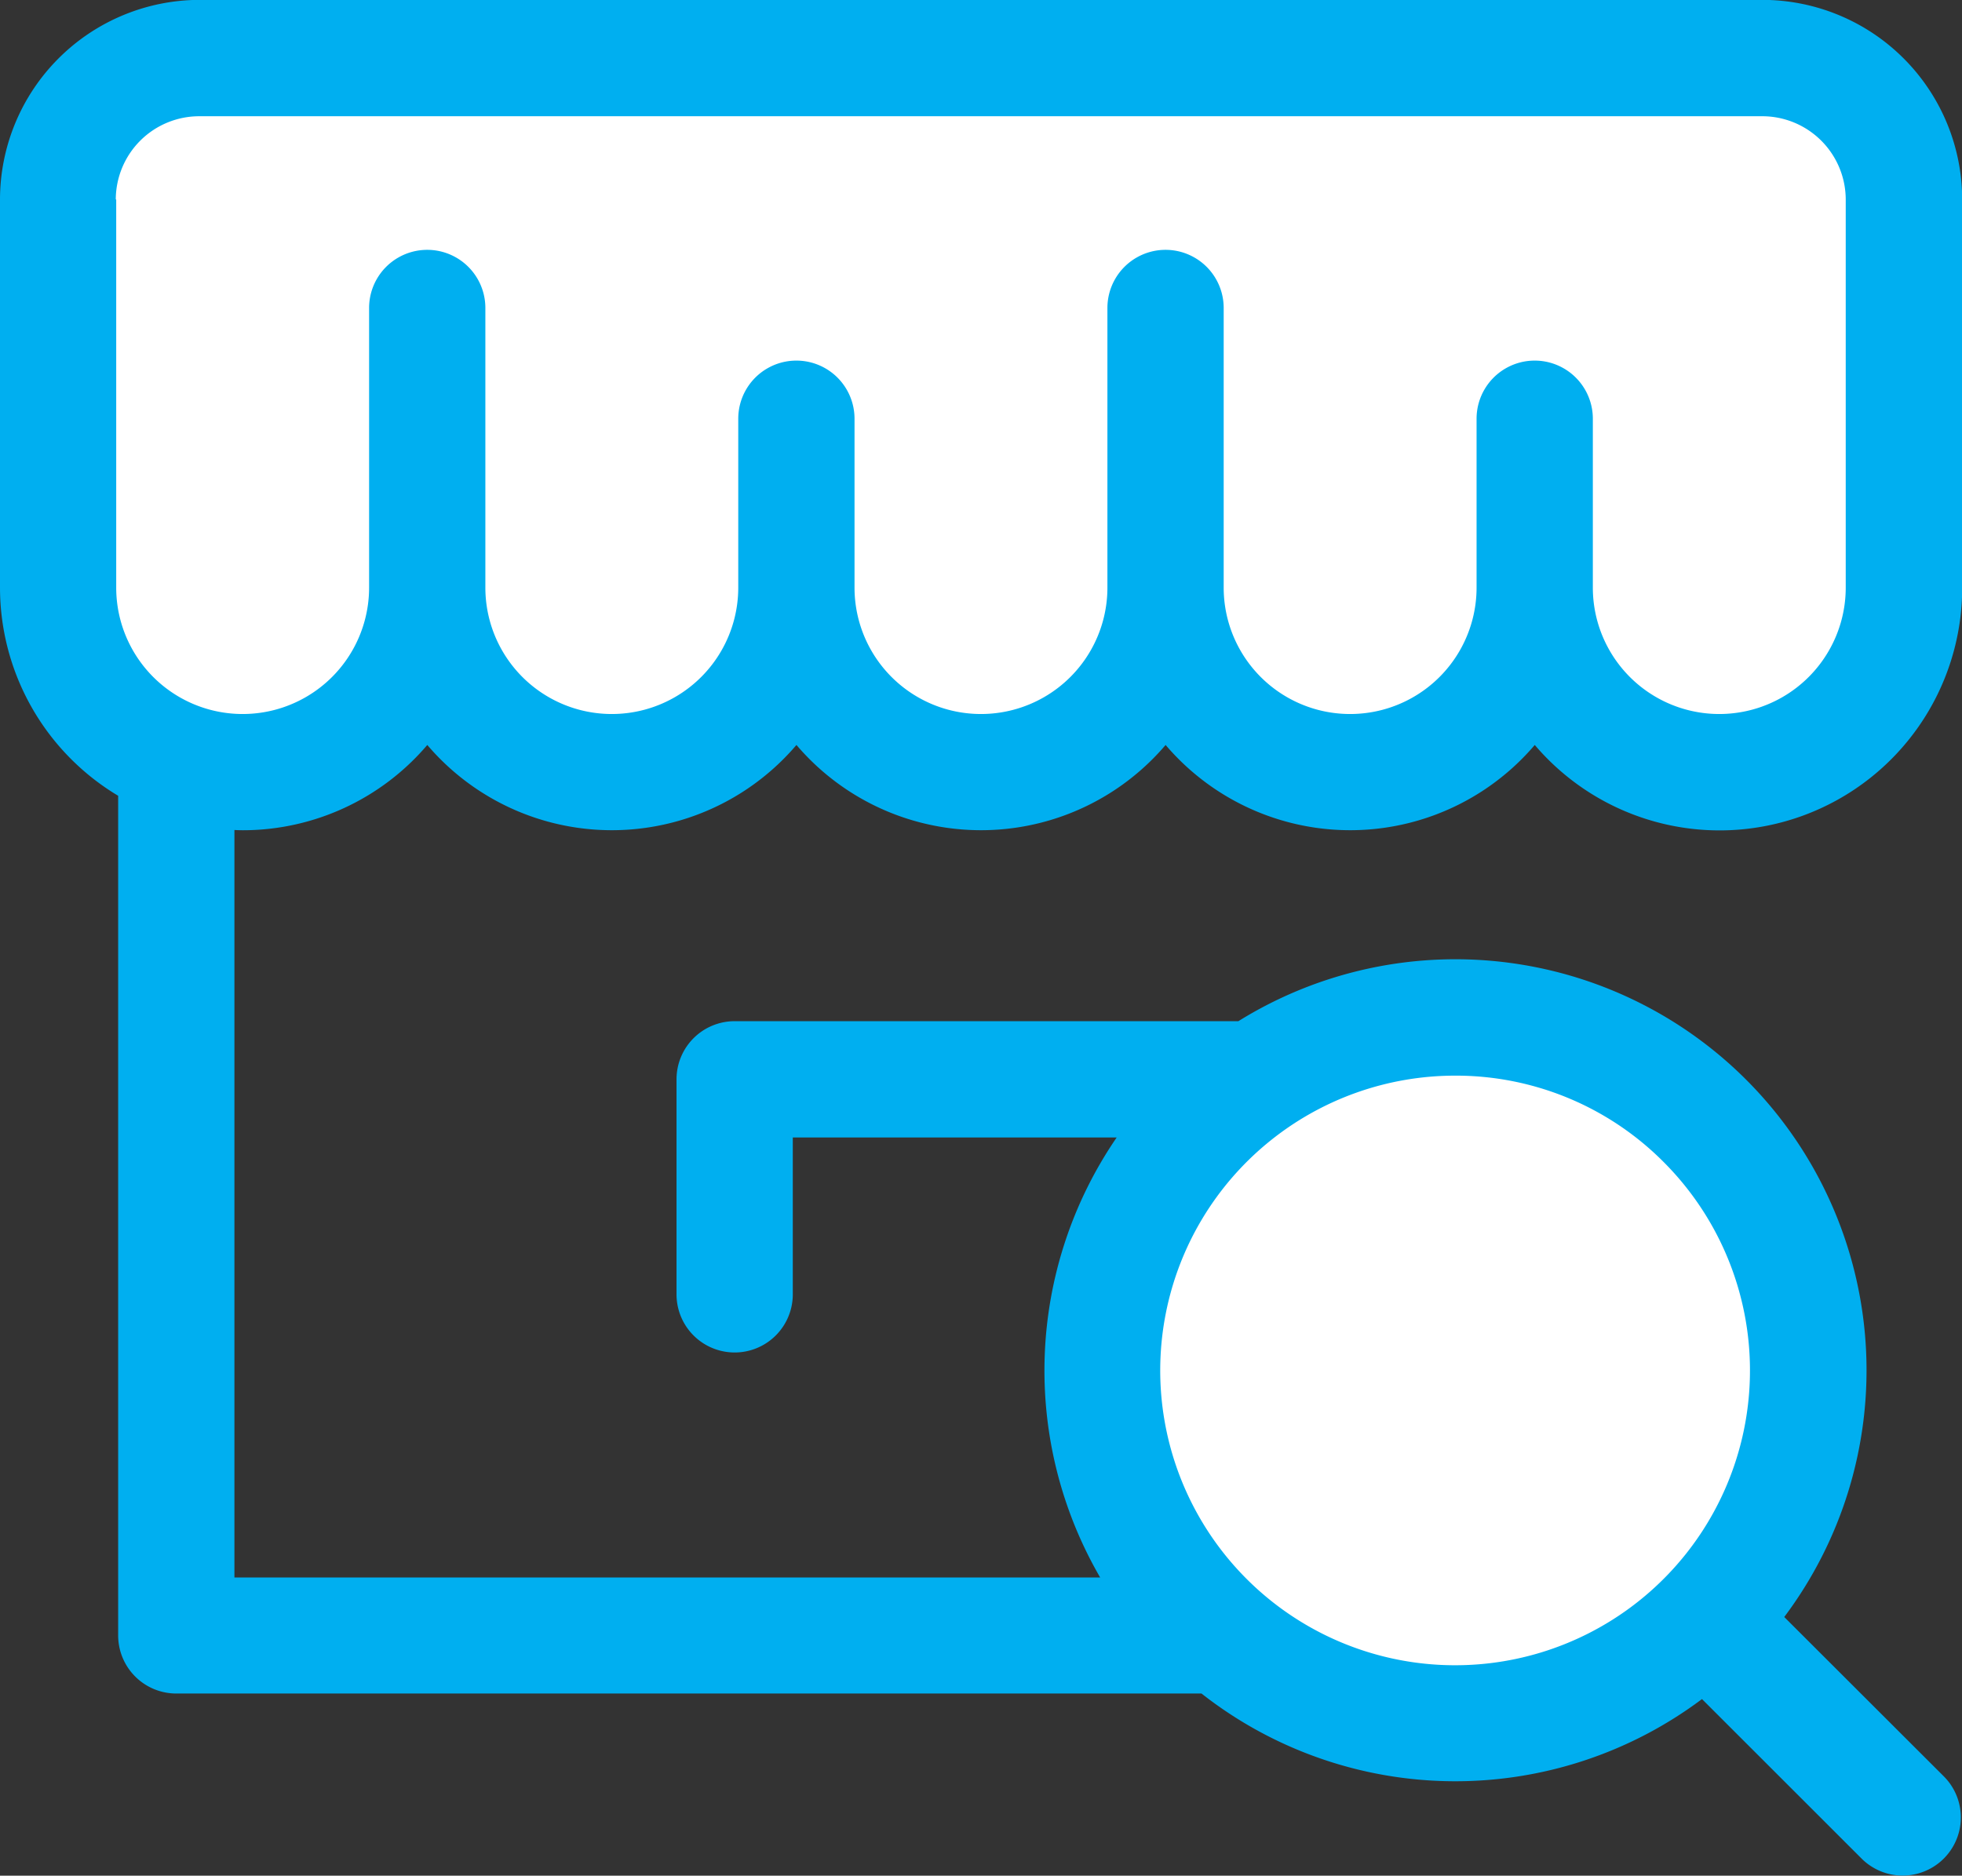 <svg id="store" xmlns="http://www.w3.org/2000/svg" width="32.197" height="30.788" viewBox="0 0 32.197 30.788">
  <rect x="0" y="0" width="32.197" height="30.788" fill="#333333" stroke="none"/>
  <g id="Group_1" data-name="Group 1" transform="translate(0.954 0.954)">
    <path id="Path_130" data-name="Path 130" d="M43.138,26.374H17.494A2.322,2.322,0,0,0,15.172,28.7v6.369A3.029,3.029,0,0,0,18.2,38.094h0a3.029,3.029,0,0,0,3.029-3.029,3.029,3.029,0,0,0,3.029,3.029h0a3.029,3.029,0,0,0,3.029-3.029,3.029,3.029,0,0,0,3.029,3.029h0a3.029,3.029,0,0,0,3.029-3.029,3.029,3.029,0,0,0,3.029,3.029h0A3.029,3.029,0,0,0,39.4,35.065a3.029,3.029,0,0,0,3.029,3.029h0a3.029,3.029,0,0,0,3.029-3.029V28.7A2.322,2.322,0,0,0,43.138,26.374Z" transform="translate(-15.172 -26.374)" fill="#fff"/>
    <circle id="Ellipse_7" data-name="Ellipse 7" cx="5.793" cy="5.793" r="5.793" transform="translate(17.135 15.748)" fill="#fff"/>
  </g>
  <path id="Path_131" data-name="Path 131" d="M3.983,24.83a3.976,3.976,0,0,0,3.029-1.4,3.978,3.978,0,0,0,6.058,0,3.978,3.978,0,0,0,6.058,0,3.978,3.978,0,0,0,6.058,0A3.981,3.981,0,0,0,32.2,20.847V14.478A3.28,3.28,0,0,0,28.92,11.2H3.276A3.28,3.28,0,0,0,0,14.478v6.369a3.984,3.984,0,0,0,1.939,3.417V38.049A.954.954,0,0,0,2.893,39H19.717a6.745,6.745,0,0,0,8.213.091l2.617,2.616A.954.954,0,0,0,31.9,40.361L29.28,37.744a6.747,6.747,0,0,0-8.958-9.78H12.056a.954.954,0,0,0-.954.954v3.53a.954.954,0,0,0,1.908,0V29.873h5.315a6.766,6.766,0,0,0-.271,7.222H3.847V24.826C3.892,24.828,3.937,24.83,3.983,24.83ZM27.3,30.275a4.839,4.839,0,1,1-3.421-1.417A4.806,4.806,0,0,1,27.3,30.275Zm-25.4-15.8A1.37,1.37,0,0,1,3.276,13.11H28.921a1.37,1.37,0,0,1,1.368,1.368v6.369a2.075,2.075,0,1,1-4.15,0V18.075a.954.954,0,0,0-1.908,0v2.772a2.075,2.075,0,1,1-4.15,0v-4.59a.954.954,0,0,0-1.908,0v4.59a2.075,2.075,0,0,1-4.15,0V18.075a.954.954,0,0,0-1.908,0v2.772a2.075,2.075,0,1,1-4.15,0v-4.59a.954.954,0,0,0-1.908,0v4.59a2.075,2.075,0,0,1-4.15,0V14.478Z" transform="translate(0 -11.202)" fill="#00aff0"/>
</svg>
